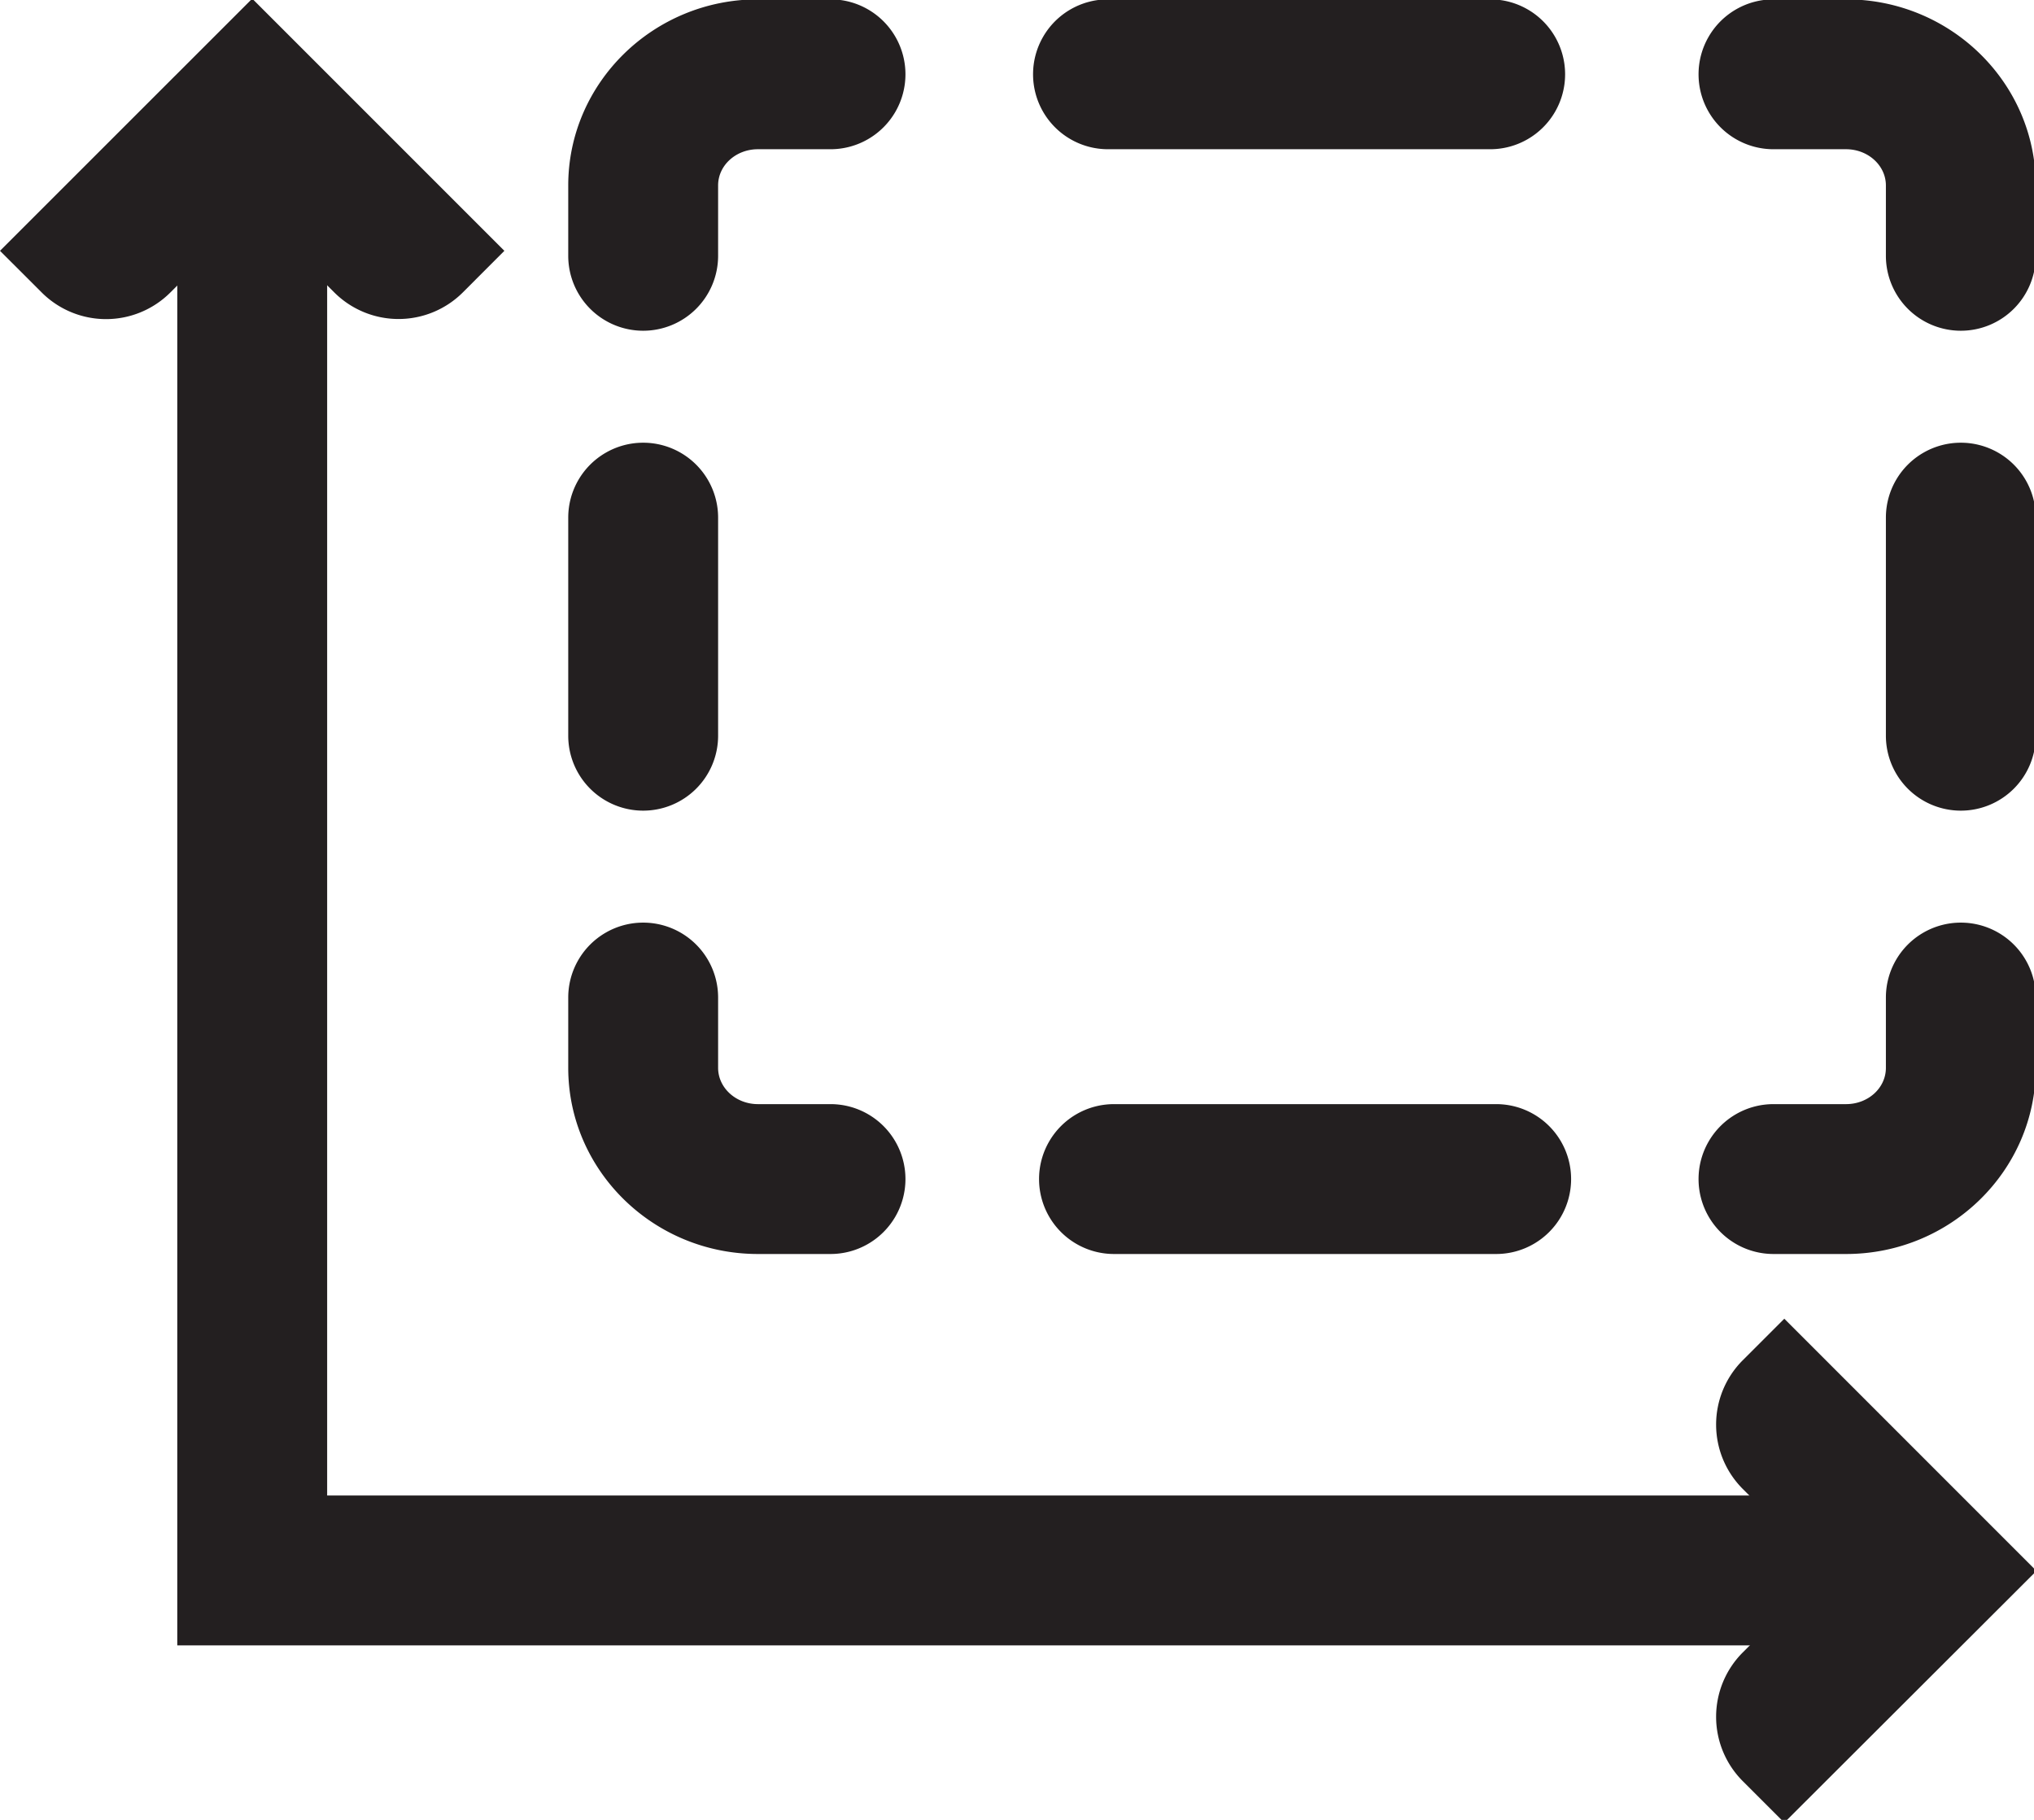 <svg id="Layer_1" data-name="Layer 1" xmlns="http://www.w3.org/2000/svg" viewBox="0 0 380 340"><defs><style>.cls-1{fill:#231f20;}</style></defs><title>Icon-Set</title><path class="cls-1" d="M7.79,54.64,0,46.86,47.12-.25,94.23,46.86l-7.77,7.78a17,17,0,0,1-24,0L47.12,39.35,31.83,54.64A17,17,0,0,1,7.79,54.64Z"/><polygon class="cls-1" points="360.66 307.4 33.12 307.4 33.12 19.55 61.12 19.55 61.12 279.4 360.66 279.4 360.66 307.4"/><path class="cls-1" d="M333.35,340.52l-7.78-7.78a17,17,0,0,1,0-24l15.29-15.29-15.29-15.3a17,17,0,0,1,0-24l7.78-7.78,47.11,47.12Z"/><path class="cls-1" d="M344.89,234.28H331.33a14,14,0,0,1,0-28h13.56c4.11,0,7.44-3,7.44-6.78V186.37a14,14,0,0,1,28,0V199.5C380.33,218.68,364.43,234.28,344.89,234.28Z"/><path class="cls-1" d="M279.52,234.28h-71.4a14,14,0,0,1,0-28h71.4a14,14,0,0,1,0,28Z"/><path class="cls-1" d="M155.16,234.28H141.6c-19.54,0-35.44-15.6-35.44-34.78V186.37a14,14,0,0,1,28,0V199.5c0,3.74,3.34,6.78,7.44,6.78h13.56a14,14,0,0,1,0,28Z"/><path class="cls-1" d="M120.16,151.45a14,14,0,0,1-14-14V96.71a14,14,0,0,1,28,0v40.74A14,14,0,0,1,120.16,151.45Z"/><path class="cls-1" d="M120.16,61.79a14,14,0,0,1-14-14V34.65c0-19.17,15.9-34.77,35.44-34.77h13.56a14,14,0,1,1,0,28H141.6c-4.1,0-7.44,3-7.44,6.77V47.79A14,14,0,0,1,120.16,61.79Z"/><path class="cls-1" d="M278.38,27.88H207a14,14,0,0,1,0-28h71.4a14,14,0,0,1,0,28Z"/><path class="cls-1" d="M366.33,61.79a14,14,0,0,1-14-14V34.65c0-3.73-3.33-6.77-7.44-6.77H331.33a14,14,0,0,1,0-28h13.56c19.54,0,35.44,15.6,35.44,34.77V47.79A14,14,0,0,1,366.33,61.79Z"/><path class="cls-1" d="M366.33,151.45a14,14,0,0,1-14-14V96.71a14,14,0,1,1,28,0v40.74A14,14,0,0,1,366.33,151.45Z"/></svg>
